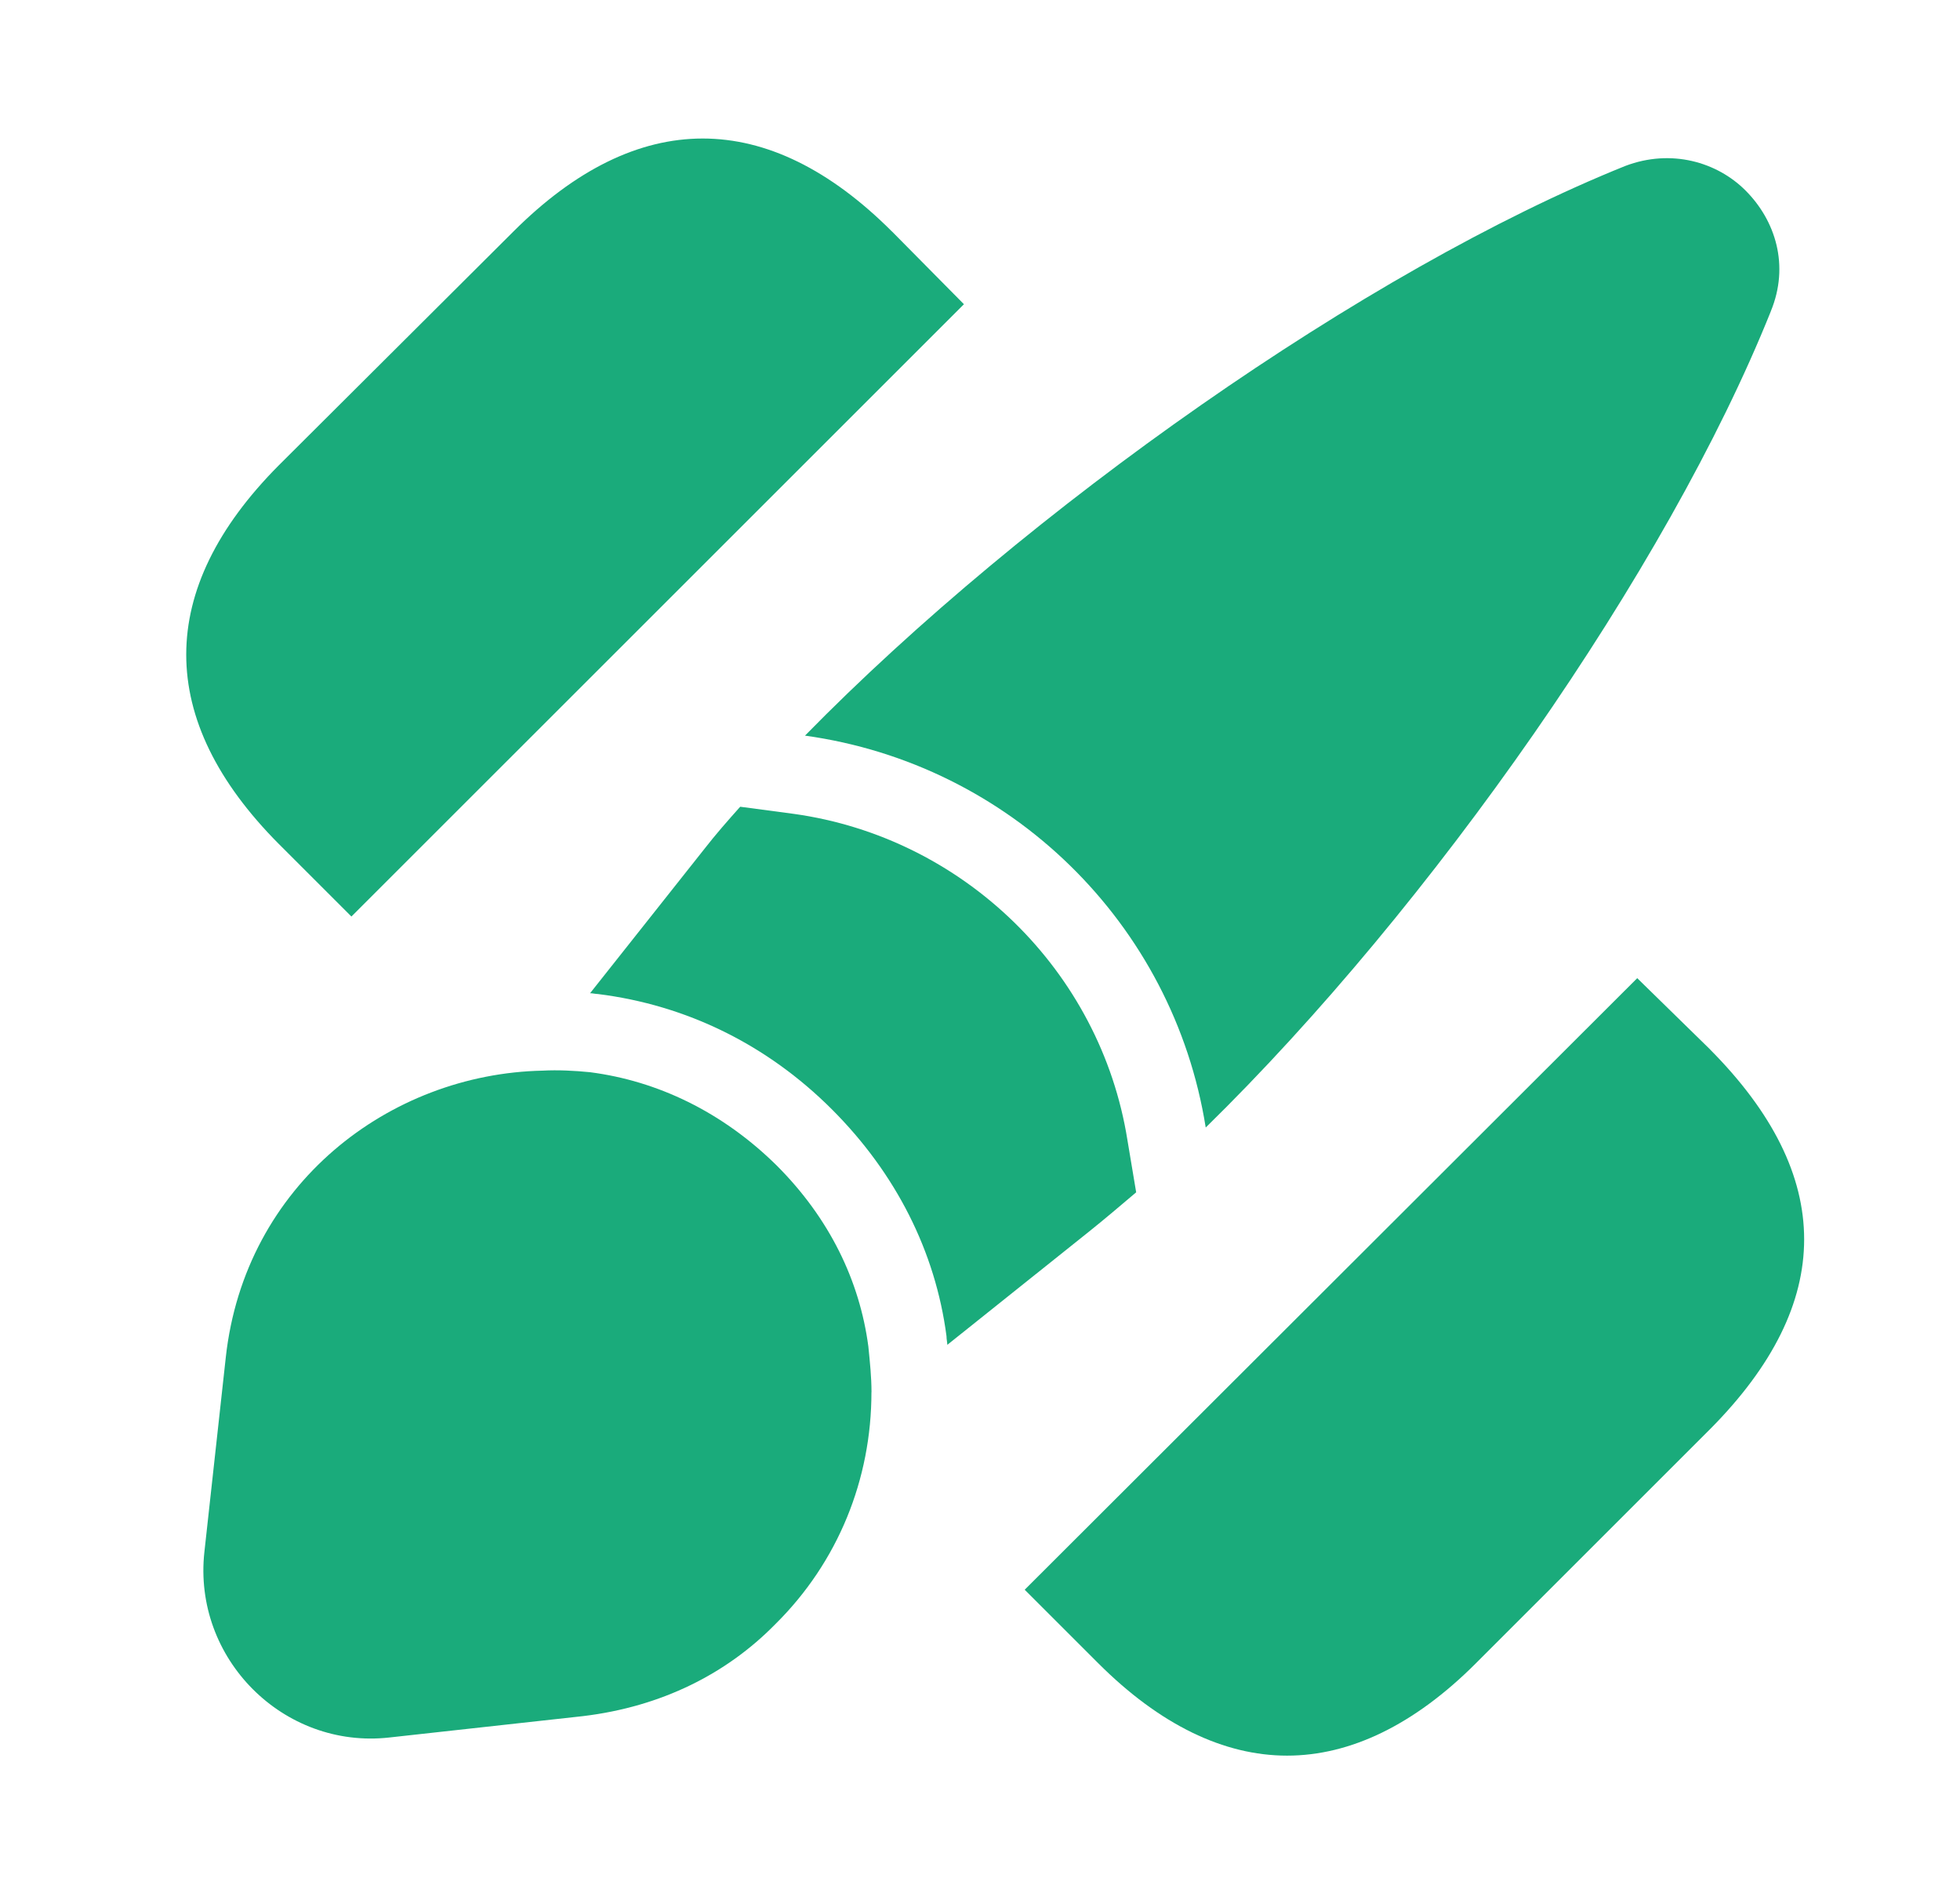 <svg xmlns="http://www.w3.org/2000/svg" width="31" height="30" fill="none"><path fill="#1AAB7B" d="m27.045 16.6-1.15-1.125-9.688 9.675 1.163 1.163c.975.975 1.988 1.462 2.987 1.462 1 0 2.013-.487 2.987-1.462l3.7-3.7c1.988-2 1.988-4.013 0-6.013ZM14.108 3.663c-1.962-1.962-4.025-1.962-5.988 0l-3.712 3.7c-1.95 1.962-1.95 4.025 0 5.987l1.15 1.15 9.688-9.687-1.137-1.15ZM28.008 4.925c-1.637 4.088-5.375 9.425-8.938 12.913-.512-3.225-3.087-5.75-6.338-6.2 3.5-3.575 8.875-7.363 12.975-9.013.725-.275 1.45-.062 1.9.388.475.475.7 1.188.4 1.913Z"/><path fill="#1AAB7B" d="M17.97 18.863c-.25.212-.5.425-.75.625l-2.237 1.788c0-.037-.013-.087-.013-.138-.175-1.337-.8-2.575-1.812-3.587-1.025-1.025-2.3-1.65-3.7-1.825-.037 0-.087-.013-.125-.013l1.812-2.288c.175-.225.362-.438.562-.662l.85.113c2.688.375 4.85 2.487 5.275 5.162l.138.825Z"/><path fill="#1AAB7B" d="M13.783 22.025c0 1.375-.525 2.688-1.525 3.675-.762.775-1.788 1.3-3.038 1.45l-3.062.338c-1.675.188-3.112-1.25-2.925-2.938l.338-3.075c.3-2.737 2.587-4.487 5.013-4.537.237-.013.5 0 .75.025 1.063.138 2.088.625 2.95 1.475.838.838 1.312 1.825 1.45 2.862.025.25.05.487.05.725Z"/></svg>